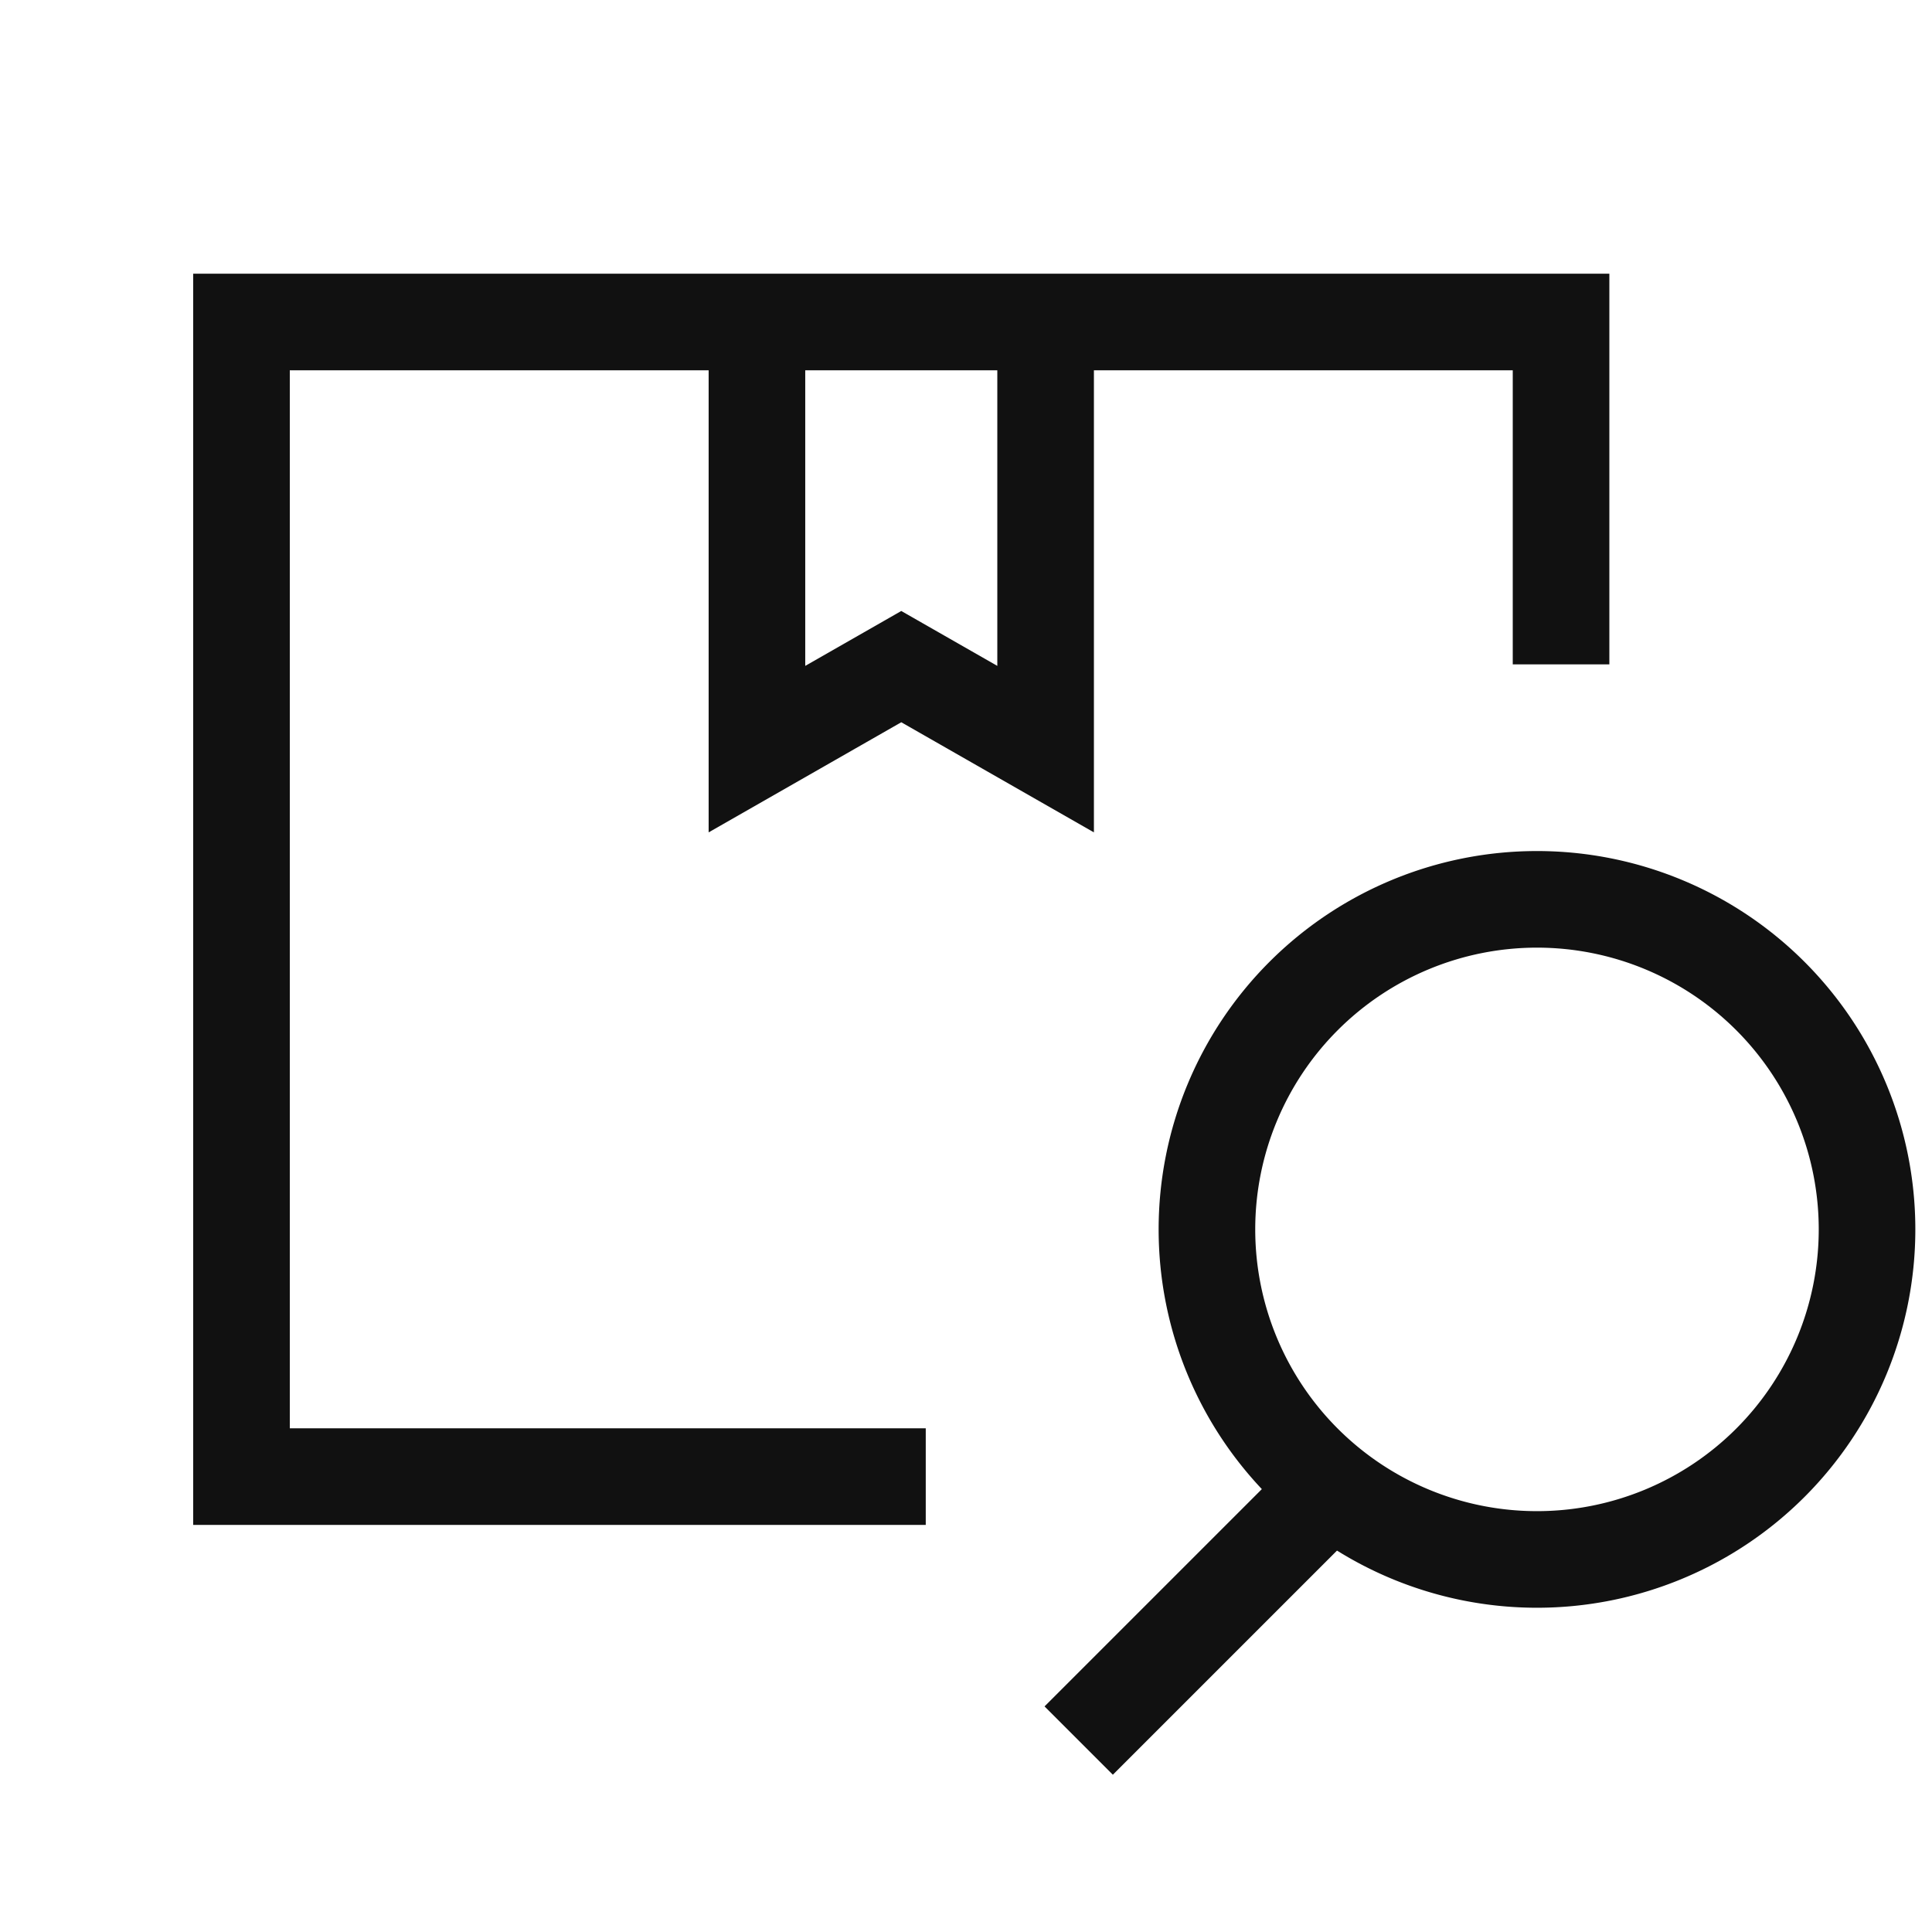 <svg xmlns="http://www.w3.org/2000/svg" width="24" height="24" viewBox="0 0 24 24">
    <g data-name="ic_oredr_black_24px">
        <g data-name="그룹 4856">
            <path data-name="패스 319" d="M10.436.6v5.306L8.643 4.881 6.85 5.906V.6" transform="translate(2.553 3.4)" style="fill:none;stroke:#111;stroke-width:1.2px"/>
            <path data-name="패스 330" d="M4.1 0A4.1 4.1 0 1 1 0 4.1 4.1 4.1 0 0 1 4.1 0z" transform="translate(14.993 11.172)" style="fill:none;stroke:#111;stroke-width:1.2px"/>
            <path data-name="선 99" transform="translate(13.4 18.436)" style="fill:none;stroke:#111;stroke-width:1.2px" d="M0 3.186 3.186 0"/>
            <path data-name="패스 320" d="M9.1 14.943H.6V.6h16.392v4.253" transform="translate(2.4 3.4)" style="fill:none;stroke:#111;stroke-width:1.2px"/>
        </g>
    </g>
</svg>
